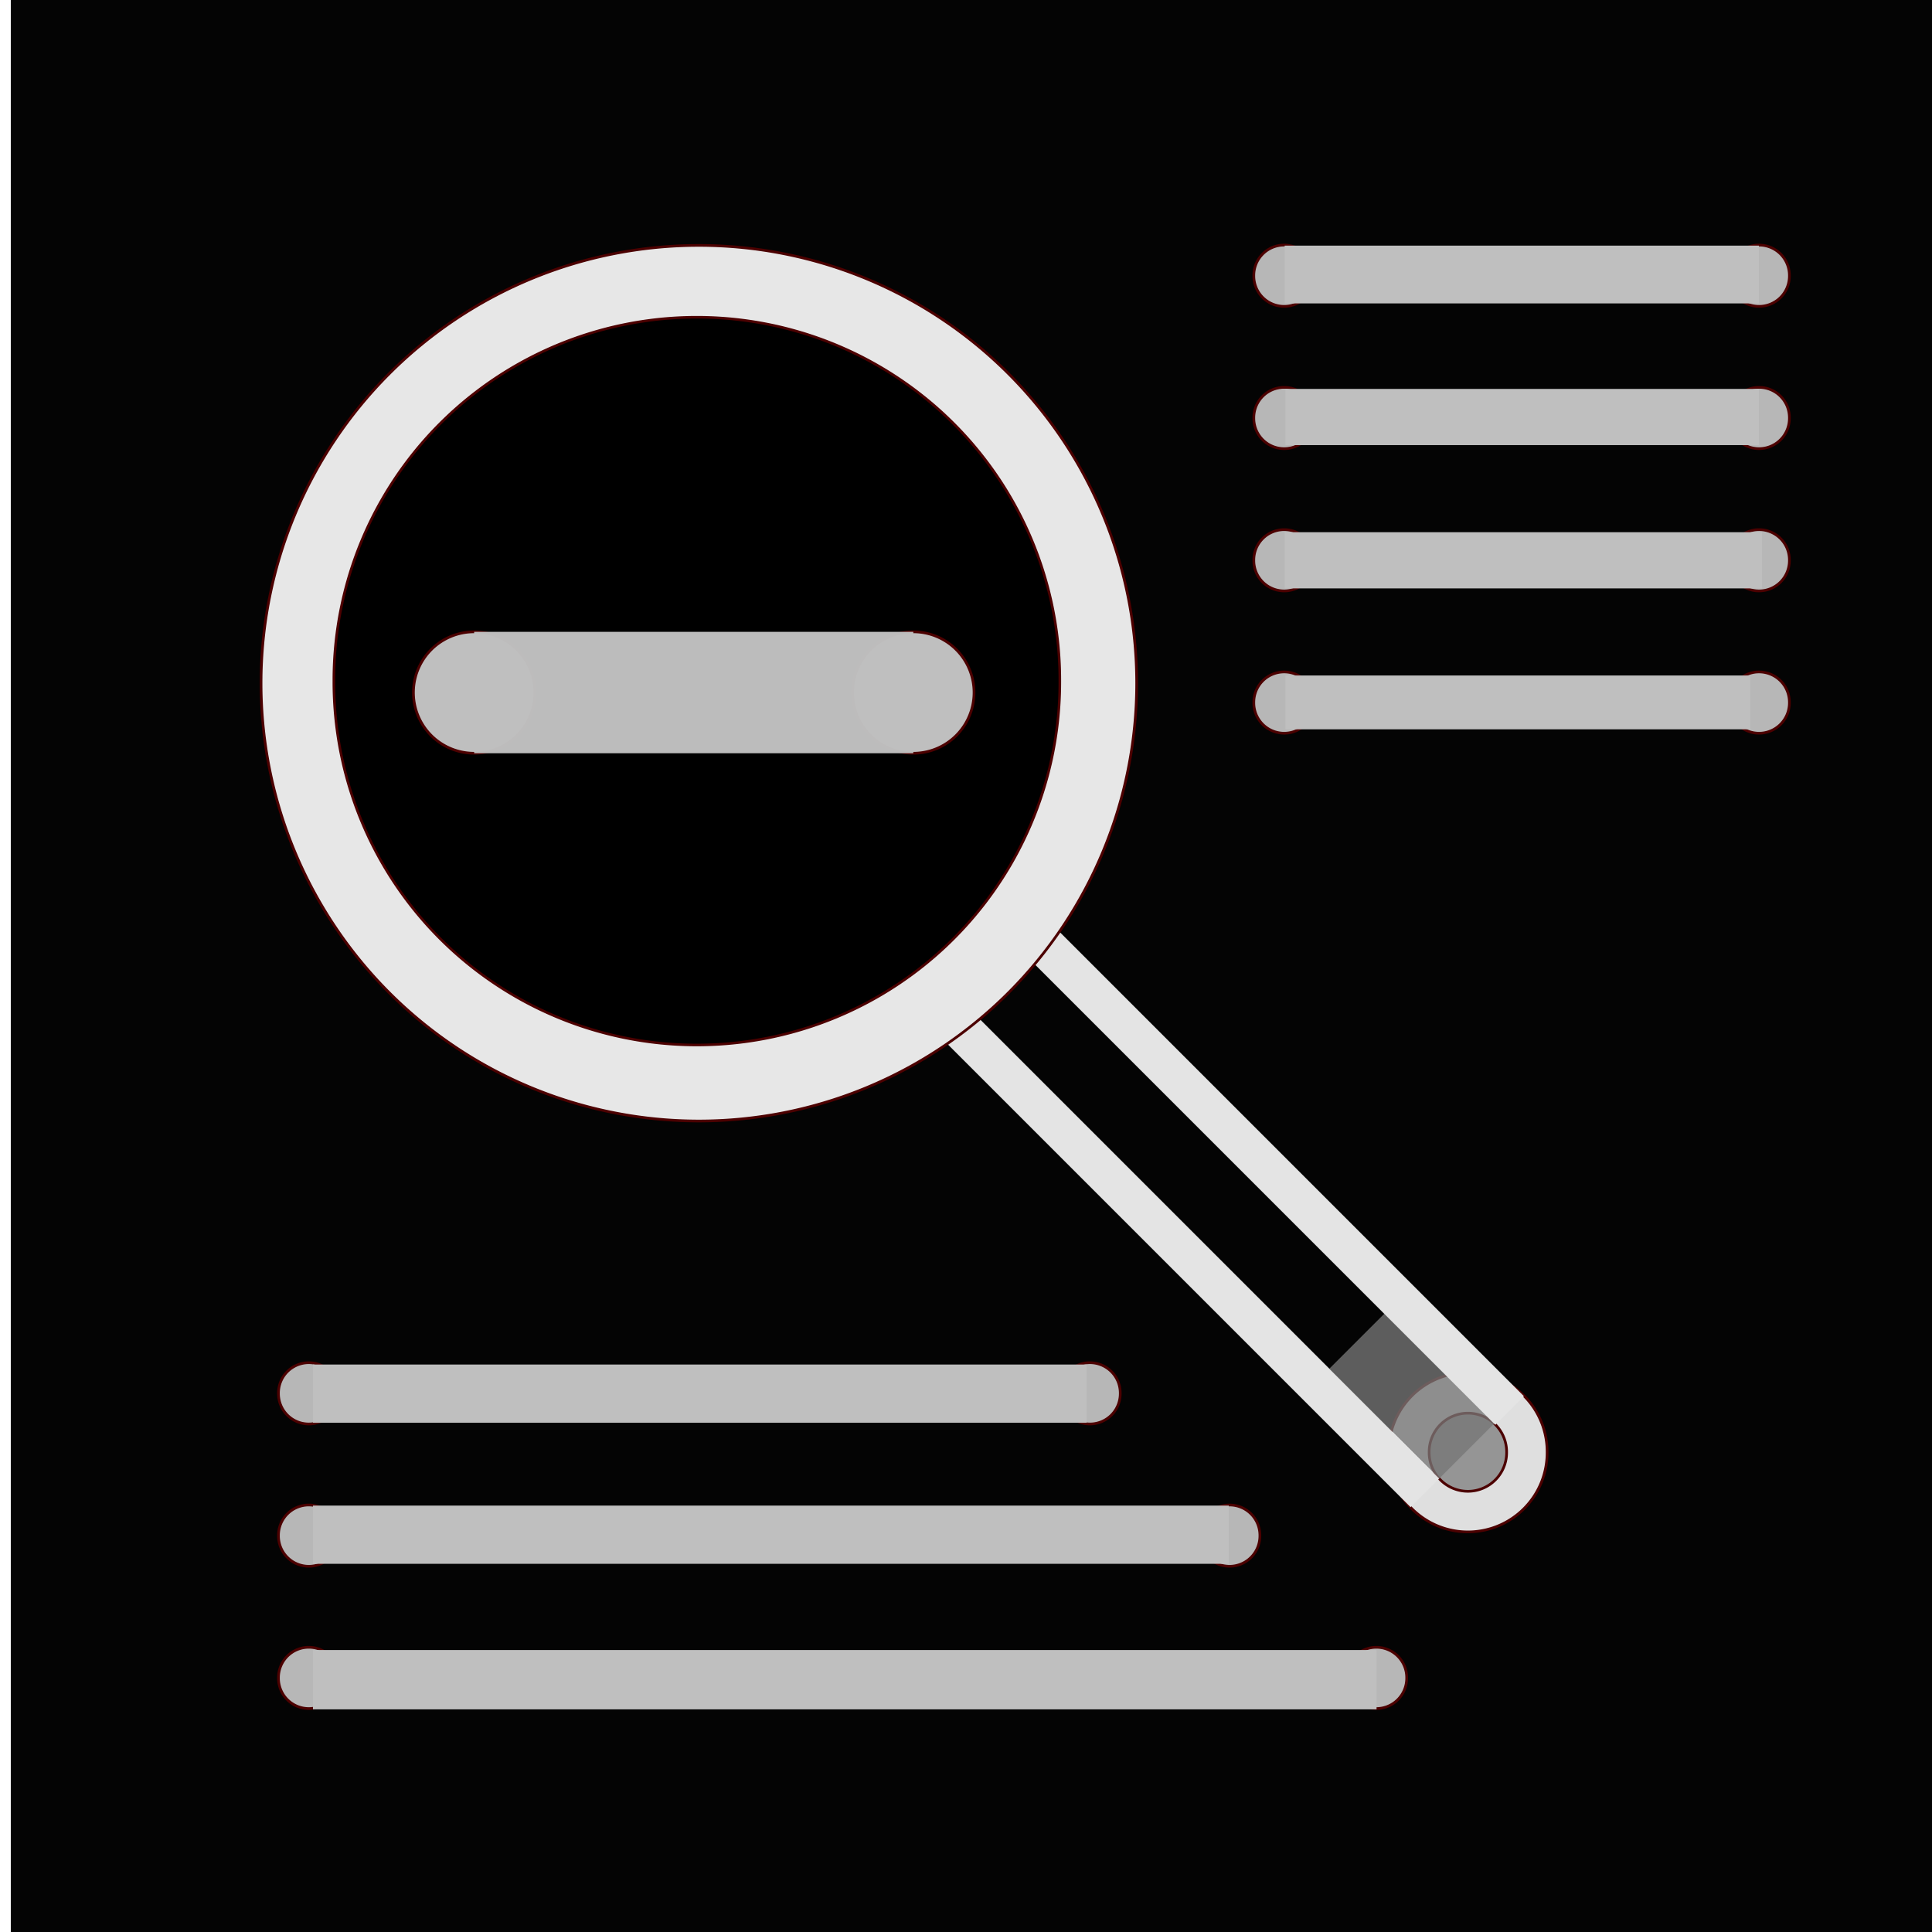 <?xml version="1.0" encoding="UTF-8" standalone="no"?>
<svg
   sodipodi:docname="findit_pi.svg"
   inkscape:version="1.1.1 (3bf5ae0d25, 2021-09-20)"
   id="svg3906"
   version="1.1"
   viewBox="0 0 7.938 7.938"
   height="7.938mm"
   width="7.938mm"
   xmlns:inkscape="http://www.inkscape.org/namespaces/inkscape"
   xmlns:sodipodi="http://sodipodi.sourceforge.net/DTD/sodipodi-0.dtd"
   xmlns="http://www.w3.org/2000/svg"
   xmlns:svg="http://www.w3.org/2000/svg"
   xmlns:rdf="http://www.w3.org/1999/02/22-rdf-syntax-ns#"
   xmlns:cc="http://creativecommons.org/ns#"
   xmlns:dc="http://purl.org/dc/elements/1.1/">
  <defs
     id="defs3900">
    <marker
       id="DistanceX"
       orient="auto"
       refX="0"
       refY="0"
       style="overflow:visible">
      <path
         d="M 3,-3 -3,3 M 0,-5 V 5"
         style="stroke:#000000;stroke-width:0.5"
         id="path3908" />
    </marker>
    <pattern
       id="Hatch"
       patternUnits="userSpaceOnUse"
       width="8"
       height="8"
       x="0"
       y="0">
      <path
         d="M8 4 l-4,4"
         stroke="#000000"
         stroke-width="0.25"
         linecap="square"
         id="path3911" />
      <path
         d="M6 2 l-4,4"
         stroke="#000000"
         stroke-width="0.25"
         linecap="square"
         id="path3913" />
      <path
         d="M4 0 l-4,4"
         stroke="#000000"
         stroke-width="0.25"
         linecap="square"
         id="path3915" />
    </pattern>
    <symbol
       id="*MODEL_SPACE" />
    <symbol
       id="*PAPER_SPACE" />
  </defs>
  <sodipodi:namedview
     inkscape:window-maximized="1"
     inkscape:window-y="-8"
     inkscape:window-x="-8"
     inkscape:window-height="1122"
     inkscape:window-width="1920"
     showgrid="false"
     inkscape:document-rotation="0"
     inkscape:current-layer="svg3906"
     inkscape:document-units="px"
     inkscape:cy="17.721864"

     inkscape:cx="15.843611"

     inkscape:zoom="22.627417"
     inkscape:pageshadow="2"
     inkscape:pageopacity="0.0"
     borderopacity="1.0"
     bordercolor="#666666"
     pagecolor="#ffffff"
     id="base"
     inkscape:pagecheckerboard="true"
     showborder="false" />
  <g
     style="display:inline"
     inkscape:label="ICON"

     transform="matrix(0.011,0,0,0.011,-7.938,3.597)"

     id="g4262"
     sodipodi:insensitive="true">
    <path
       d="M 725.669,-328.819 H 1451.339 V 396.85 H 725.669 Z"
       inkscape:label="BACKGROUND"
       style="display:inline;opacity:0.982;fill:#000000;fill-opacity:1;fill-rule:nonzero;stroke-width:1.002"
       id="rect4294" />
    <g
       inkscape:label="END"
       id="g4090">
      <path
         inkscape:label="circleoutside"
         d="m 1299.509,215.433 a 29.588,29.588 0 1 0 -59.175,0 29.588,29.588 0 1 0 59.175,0 z"

         style="fill:#dfdfdf;fill-opacity:1;stroke:#4c0000;stroke-linecap:round"

         id="path4088" />
      <path
         inkscape:label="circleinside"
         d="m 1284.391,215.433 a 14.47,14.47 0 1 0 -28.939,0 14.47,14.47 0 1 0 28.939,0 z"

         style="fill:#959595;fill-opacity:1;stroke:#4c0000;stroke-linecap:round"

         id="path4086" />
    </g>
    <g
       style="fill:#ffffff"
       inkscape:label="ENDBLANK"
       id="g4102">
      <path
         d="m 991.642,-760.264 h 58.035 v 29.158 h -58.035 z"
         transform="rotate(45)"
         inkscape:label="End blank"

         style="opacity:1;fill:#777777;fill-opacity:0.776;fill-rule:nonzero;stroke-width:1.002"

         id="rect4452" />
    </g>
    <g
       inkscape:label="HANDLE"
       id="g4124">
      <path
         d="m -1049.677,715.988 h 245.396 v 15.118 h -245.396 z"
         transform="rotate(-135)"
         inkscape:label="HandleL"

         style="opacity:1;fill:#e4e4e4;fill-opacity:1;fill-rule:nonzero;stroke-width:1.002"

         id="rect4446" />
      <path
         d="m -1050.304,760.105 h 245.396 v 15.118 h -245.396 z"
         transform="rotate(-135)"
         inkscape:label="HandleR"

         style="opacity:0.999;fill:#e4e4e4;fill-opacity:1;fill-rule:nonzero;stroke-width:1.002"

         id="rect4442" />
    </g>
    <g
       style="display:inline"
       inkscape:label="FIND"
       id="g3928">
      <path
         inkscape:label="CircleOutside"
         d="m 1146.205,-71.811 a 163.527,163.527 0 1 0 -327.055,0 163.527,163.527 0 1 0 327.055,0 z"

         style="display:inline;fill:#e7e7e7;fill-opacity:1;stroke:#4c0000;stroke-linecap:round"

         id="path3926" />
      <path
         inkscape:label="CircleInside"
         d="m 1117.503,-72.593 a 135.582,135.545 0 1 0 -271.163,0 135.582,135.545 0 1 0 271.163,0 z"
         style="fill:#000000;stroke:#4c0000;stroke-width:0.962;stroke-linecap:round"
         id="path3924" />
    </g>
    <g
       style="display:inline"
       inkscape:label="DB"
       id="g4084">
      <g
         inkscape:label="Rounds"
         id="g4417">
        <path
           id="path3940"

           style="fill:#b7b7b7;fill-opacity:1;stroke:#4c0000;stroke-linecap:round"

           d="m 1212.637,-224.015 a 11.339,11.339 0 1 0 -22.677,0 11.339,11.339 0 1 0 22.677,0 z"
           inkscape:label="round20" />
        <path
           id="path3942"

           style="fill:#b7b7b7;fill-opacity:1;stroke:#4c0000;stroke-linecap:round"

           d="m 1390.009,-224.015 a 11.339,11.339 0 1 0 -22.677,0 11.339,11.339 0 1 0 22.677,0 z"
           inkscape:label="round19" />
        <path
           id="path3954"

           style="fill:#b7b7b7;fill-opacity:1;stroke:#4c0000;stroke-linecap:round"

           d="m 1212.637,-170.869 a 11.339,11.339 0 1 0 -22.677,0 11.339,11.339 0 1 0 22.677,0 z"
           inkscape:label="round18" />
        <path
           id="path3956"

           style="fill:#b7b7b7;fill-opacity:1;stroke:#4c0000;stroke-linecap:round"

           d="m 1390.009,-170.869 a 11.339,11.339 0 1 0 -22.677,0 11.339,11.339 0 1 0 22.677,0 z"
           inkscape:label="round17" />
        <path
           id="path3968"

           style="display:inline;fill:#b7b7b7;fill-opacity:1;stroke:#4c0000;stroke-linecap:round"

           d="m 1212.637,-117.722 a 11.339,11.339 0 1 0 -22.677,0 11.339,11.339 0 1 0 22.677,0 z"
           inkscape:label="round16" />
        <path
           id="path3970"

           style="display:inline;fill:#b7b7b7;fill-opacity:1;stroke:#4c0000;stroke-linecap:round"

           d="m 1390.009,-117.722 a 11.339,11.339 0 1 0 -22.677,0 11.339,11.339 0 1 0 22.677,0 z"
           inkscape:label="round15" />
        <path
           id="path3982"

           style="display:inline;fill:#b7b7b7;fill-opacity:1;stroke:#4c0000;stroke-linecap:round"

           d="m 1212.637,-64.576 a 11.339,11.339 0 1 0 -22.677,0 11.339,11.339 0 1 0 22.677,0 z"
           inkscape:label="round14" />
        <path
           id="path3984"

           style="display:inline;fill:#b7b7b7;fill-opacity:1;stroke:#4c0000;stroke-linecap:round"

           d="m 1390.009,-64.576 a 11.339,11.339 0 1 0 -22.677,0 11.339,11.339 0 1 0 22.677,0 z"
           inkscape:label="round13" />
        <path
           id="path4038"

           style="fill:#b7b7b7;fill-opacity:1;stroke:#4c0000;stroke-linecap:round"

           d="m 848.328,193.44 a 11.339,11.339 0 1 0 -22.677,0 11.339,11.339 0 1 0 22.677,0 z"
           inkscape:label="round6" />
        <path
           id="path4040"

           style="fill:#b7b7b7;fill-opacity:1;stroke:#4c0000;stroke-linecap:round"

           d="m 1140.074,193.44 a 11.339,11.339 0 1 0 -22.677,0 11.339,11.339 0 1 0 22.677,0 z"
           inkscape:label="round5" />
        <path
           id="path4052"

           style="fill:#b7b7b7;fill-opacity:1;stroke:#4c0000;stroke-linecap:round"

           d="m 848.328,246.586 a 11.339,11.339 0 1 0 -22.677,0 11.339,11.339 0 1 0 22.677,0 z"
           inkscape:label="round4" />
        <path
           id="path4054"

           style="display:inline;fill:#b7b7b7;fill-opacity:1;stroke:#4c0000;stroke-linecap:round"

           d="m 1192.231,246.586 a 11.339,11.339 0 1 0 -22.677,0 11.339,11.339 0 1 0 22.677,0 z"
           inkscape:label="round3" />
        <path
           id="path4066"

           style="fill:#b7b7b7;fill-opacity:1;stroke:#4c0000;stroke-linecap:round"

           d="m 848.328,299.733 a 11.339,11.339 0 1 0 -22.677,0 11.339,11.339 0 1 0 22.677,0 z"
           inkscape:label="round2" />
        <path
           id="path4068"

           style="display:inline;fill:#b7b7b7;fill-opacity:1;stroke:#4c0000;stroke-linecap:round"

           d="m 1247.06,299.733 a 11.339,11.339 0 1 0 -22.677,0 11.339,11.339 0 1 0 22.677,0 z"
           inkscape:label="round1" />
      </g>
      <path
         inkscape:label="Mag-roundL"
         d="m 921.418,-68.324 a 22.677,22.677 0 1 0 -45.354,0 22.677,22.677 0 1 0 45.354,0 z"

         style="display:inline;fill:#bfbfbf;fill-opacity:1;stroke:#4c0000;stroke-linecap:round"

         id="path4080" />
      <path
         inkscape:label="Mag-roundR"
         d="m 1085.454,-68.324 a 22.677,22.677 0 1 0 -45.354,0 22.677,22.677 0 1 0 45.354,0 z"

         style="display:inline;fill:#bfbfbf;fill-opacity:1;stroke:#4c0000;stroke-linecap:round"

         id="path4082" />
      <path
         d="M 898.741,-91.001 H 1062.777 V -45.647 H 898.741 Z"
         inkscape:label="Mag-rect"

         style="display:inline;opacity:0.982;fill:#bfbfbf;fill-opacity:1;fill-rule:nonzero;stroke-width:1.002"

         id="rect4298" />
      <g
         inkscape:label="Rectangles"
         id="g4395"

         style="fill:#bfbfbf;fill-opacity:1">
        <path
           d="M 838.535,289.309 H 1235.804 v 22.163 H 838.535 Z"
           style="opacity:1;fill:#bfbfbf;fill-opacity:1;fill-rule:nonzero;stroke-width:1.002"
           id="rect4365" />
        <path
           d="m 838.535,235.365 h 342.069 v 21.745 H 838.535 Z"
           style="opacity:1;fill:#bfbfbf;fill-opacity:1;fill-rule:nonzero;stroke-width:1.002"
           id="rect4367" />
        <path
           d="m 838.535,182.674 h 288.961 v 21.745 H 838.535 Z"
           style="opacity:1;fill:#bfbfbf;fill-opacity:1;fill-rule:nonzero;stroke-width:1.002"
           id="rect4369" />
        <path
           d="m 1201.48,-235.256 h 177.122 v 21.586 h -177.122 z"
           style="opacity:1;fill:#bfbfbf;fill-opacity:1;fill-rule:nonzero;stroke-width:1.002"
           id="rect4373" />
        <path
           d="m 1201.775,-181.736 h 176.826 v 20.994 h -176.826 z"
           style="opacity:1;fill:#bfbfbf;fill-opacity:1;fill-rule:nonzero;stroke-width:1.002"
           id="rect4375" />
        <path
           d="m 1201.48,-128.215 h 178.305 v 20.994 h -178.305 z"
           style="opacity:1;fill:#bfbfbf;fill-opacity:1;fill-rule:nonzero;stroke-width:1.002"
           id="rect4377" />
        <path
           d="m 1201.775,-74.694 h 173.574 v 20.107 h -173.574 z"
           style="opacity:1;fill:#bfbfbf;fill-opacity:1;fill-rule:nonzero;stroke-width:1.002"

           id="rect4379" />
      </g>
    </g>
  </g>
</svg>
